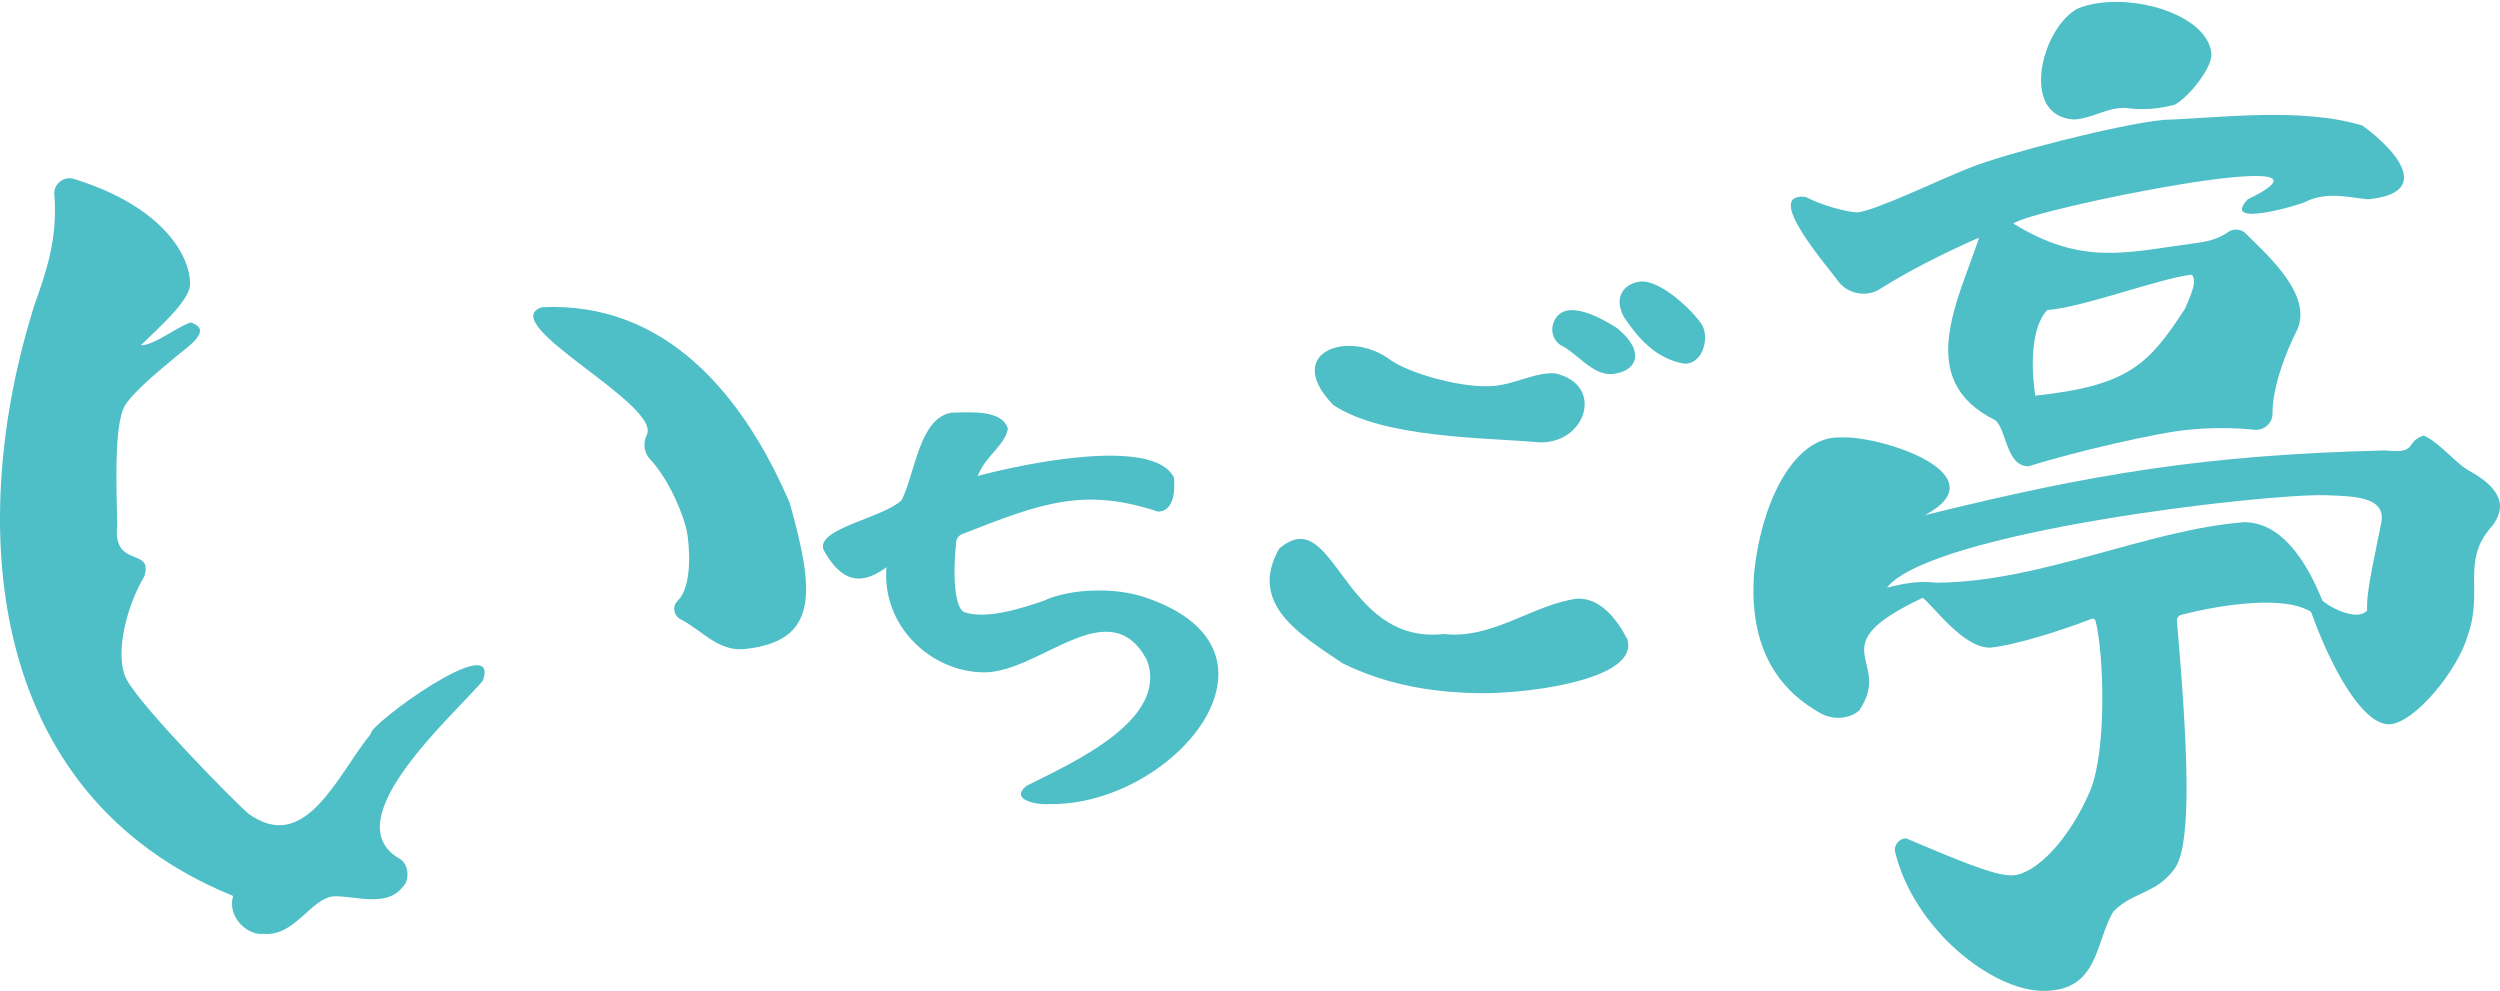 <?xml version="1.0" encoding="utf-8"?>
<!-- Generator: Adobe Illustrator 24.3.0, SVG Export Plug-In . SVG Version: 6.00 Build 0)  -->
<svg version="1.1" id="レイヤー_1" xmlns="http://www.w3.org/2000/svg" xmlns:xlink="http://www.w3.org/1999/xlink" x="0px"
	 y="0px" viewBox="0 0 448.53 177.79" style="enable-background:new 0 0 448.53 177.79;" xml:space="preserve">
<style type="text/css">
	.st0{fill:#4EBEC7;}
</style>
<g>
	<g>
		<path class="st0" d="M47.35,167.54c-2.84,0.39-6.64-2.92-5.53-6.8C-3.57,142.27-5.75,92.61,6.13,54.86
			c2.1-5.9,4.27-11.99,3.62-19.96c-0.21-1.85,1.76-3.4,3.51-2.8c16.36,5.06,20.79,14.09,20.84,18.63c0.25,2.97-5.43,7.86-8.84,11.23
			c2.55-0.08,5.73-2.9,8.93-4.11c4.36,1.37-0.88,4.6-2.74,6.23c-3.8,3.16-8.52,7.09-9.42,9.47c-1.63,4.67-1.06,14.99-1,20.71
			c-0.86,7.87,6.63,3.82,4.84,9.19c-3.32,5.57-5.37,14.33-3.13,18.49c2.73,5.07,19.32,21.87,21.75,23.98
			c10.3,7.57,16-6.85,22.08-14.32c-0.59-1.41,23.27-18.89,20.08-9.49c-5.51,6.46-26.41,24.8-15.28,31.77
			c2.02,0.86,2.25,4.04,0.86,5.27c-2.84,3.68-8.48,1.58-12.21,1.65C55.87,160.97,52.94,168.05,47.35,167.54z"/>
	</g>
	<g>
		<path class="st0" d="M133.39,116.47c-4.68,0.31-7.51-3.41-11.12-5.28c-0.66-0.28-1.13-0.86-1.27-1.57
			c-0.13-0.67,0.09-1.35,0.57-1.82c2.77-2.67,2.11-10.11,1.66-12.51c-0.41-2.17-2.88-8.96-6.6-12.89c-1.07-1.13-1.31-2.82-0.62-4.32
			c2.95-5.41-27.38-20.08-18.8-22.96c22.32-1.08,36.25,15.92,44.48,35.14C146.12,106.08,147.07,115.11,133.39,116.47z"/>
	</g>
	<g>
		<path class="st0" d="M188.32,144.26c-2.1,0.21-7.32-0.71-4.16-3.27c8.29-4.16,25.66-11.86,21.6-22.59
			c-6.76-12.6-19.21,2.31-29.29,2.23c-9.26-0.07-18.29-8.12-17.43-18.87c-5.65,4.24-8.89,1.18-11.28-3.1
			c-1.45-3.84,10.6-5.68,14-8.91c2.49-5.07,3.19-14.7,8.92-15.71c3.48-0.08,9.13-0.57,10.15,2.89c-0.62,3.14-3.88,4.64-5.43,8.47
			c7.29-1.98,31.42-7.24,35.21,0.25c0.23,2.12,0.1,6.12-2.87,6.14c-13.2-4.38-20.81-1.6-35.11,4.03c-0.6,0.24-1.01,0.78-1.08,1.41
			c-0.71,6.62-0.14,11.8,1.38,12.57c3.97,1.42,10.44-0.66,14.44-2.06c4.33-2.05,12.53-2.52,18.19-0.53
			C233.83,116.82,210.52,144.58,188.32,144.26z"/>
	</g>
	<g>
		<path class="st0" d="M275.64,79.32c-9.38-0.83-27.5-0.72-36.42-6.65c-9.25-9.49,2.86-13.79,10.38-7.99
			c3.55,2.37,11.71,4.61,16.78,4.61c4.62,0.2,8.59-2.54,12.61-2.32C288.25,69.11,284.32,80.12,275.64,79.32z"/>
	</g>
	<g>
		<path class="st0" d="M266.38,124.37c-9.69-0.02-17.91-1.65-25.43-5.33c-7.72-5.17-17.04-10.69-11.46-20.59
			c9.95-8.63,11.2,17.34,29.55,15.3c8.72,1.01,16.03-5.31,23.9-6.34c4.23-0.19,7.21,3.77,9.03,7.3
			C294.08,121.73,275.26,124.31,266.38,124.37z"/>
	</g>
	<g>
		<path class="st0" d="M289.14,67.12c-3.48,0.18-6.29-3.83-8.89-5.05c-1.21-0.59-2.14-2.25-1.59-3.99
			c1.71-5.14,8.97-0.81,11.51,0.82C295.31,63.12,293.72,66.71,289.14,67.12z"/>
	</g>
	<g>
		<path class="st0" d="M302.28,65.26c-5.27-0.83-8.48-4.78-10.85-8.25c-2.09-3.65-0.08-6.23,3.07-6.52
			c4.23-0.05,10.46,6.66,11.06,8.17C306.58,61.2,305.34,65.22,302.28,65.26z"/>
	</g>
	<g>
		<path class="st0" d="M372.07,21.44c-9.83-0.6-5.77-16.6,0.77-19.94c8.35-3.33,23.43,0.84,23.92,8.26c0,2.69-4.31,7.88-6.61,9.03
			c-2.99,0.76-5.24,0.91-7.81,0.7C378.6,18.77,375.73,21.26,372.07,21.44z"/>
	</g>
	<g>
		<path class="st0" d="M364.03,83.64c-4.13,0.2-4.05-6.83-6.11-8.28c-14.51-7.17-6.58-21.39-2.84-32.73
			c-6.65,2.9-13.16,6.27-17.74,9.19c-2.35,1.55-5.72,0.98-7.45-1.24c-2.21-3.05-13.64-16.06-5.99-15.26
			c3.07,1.55,7.1,2.64,9.23,2.79c3.12-0.17,15.3-6.09,20.33-8.03c6.48-2.59,26.52-7.73,34.6-8.57c10.09-0.33,24.66-2.33,35.78,1.01
			c6.22,4.52,12.66,12.12,0.97,13.24c-3.91-0.42-7.45-1.41-11.27,0.48c0.11,0.16-15.35,4.97-10.29-0.46
			c21.71-10.6-39.38,1.87-42.02,4.33c12.23,7.56,20.18,5.2,31.98,3.61c2.35-0.31,4.38-0.59,6.57-2.1c0.85-0.6,2.07-0.57,2.9,0.06
			c3.65,3.66,12.31,11.03,9.49,17.43c-2.08,4.05-4.49,10.42-4.45,15.05c0.01,0.78-0.29,1.51-0.84,2.07
			c-0.64,0.65-1.58,0.98-2.49,0.87c-3.27-0.39-8.54-0.39-11.82,0.02C387.61,77.49,371.94,81.11,364.03,83.64z M393.03,49.3
			c-5.91,0.74-19.54,5.92-25.73,6.32c-3.33,3.56-2.7,11.79-2.15,15.37c16.69-1.8,20.34-5.55,26.86-15.6
			c1.51-3.4,2.07-5.08,1.25-6.09C393.24,49.31,393.17,49.3,393.03,49.3z"/>
	</g>
	<g>
		<path class="st0" d="M366.65,177.78c-9.28,0-23.22-11.08-26.62-24.84c-0.35-1.24,0.69-2.55,1.96-2.52
			c8.03,3.37,16.08,6.92,19.2,6.62c4.17-0.32,10.15-6.48,13.88-15.33c2.96-7.56,2.37-24.36,0.93-30.22
			c-0.1-0.42-0.45-0.58-0.81-0.43c-5.7,2.19-13.82,4.73-18.19,5.14c-4.78-0.03-9.79-7.11-12.03-8.95
			c-19,8.97-5.13,10.99-11.41,20.23c-1.89,1.6-4.78,1.7-6.93,0.48c-8.83-4.88-12.84-13.38-11.91-25.26
			c1.36-12.97,7.29-24.54,15.53-24.22c7.31-0.37,28.73,6.71,15.09,13.95c30.25-7.49,50.44-10.82,82.59-11.62
			c6.04,0.67,3.43-1.55,6.92-2.67c3.17,1.47,5.9,5.29,8.61,6.57c4.99,2.91,6.85,6.22,3.03,10.41c-4.72,5.91-0.98,11.21-3.74,18.87
			c-1.77,6.3-9.7,15.96-14.21,15.96c-4.86-0.11-10.48-10.55-13.9-20.16c-5.44-3.46-18.91-0.67-23.42,0.56
			c-0.43,0.15-0.7,0.56-0.66,1.01c2.46,27.99,2.31,40.92-0.5,44.62c-3.26,4.39-7.35,3.99-10.87,7.53
			C375.89,168.82,376.66,177.78,366.65,177.78z M402.66,93.69c6.26,0.04,10.78,6.07,14,14.06c2.1,1.78,6.59,3.61,8.04,1.75
			c-0.26-3.31,1.69-11.2,2.53-15.76c0.95-4.8-5.47-4.7-9.87-4.89c-10.93-0.36-70.85,6.55-78.82,16.57c3.88-0.94,5.96-1.18,8.85-0.88
			C366.08,104.47,385.16,95.03,402.66,93.69z"/>
	</g>
</g>
</svg>
